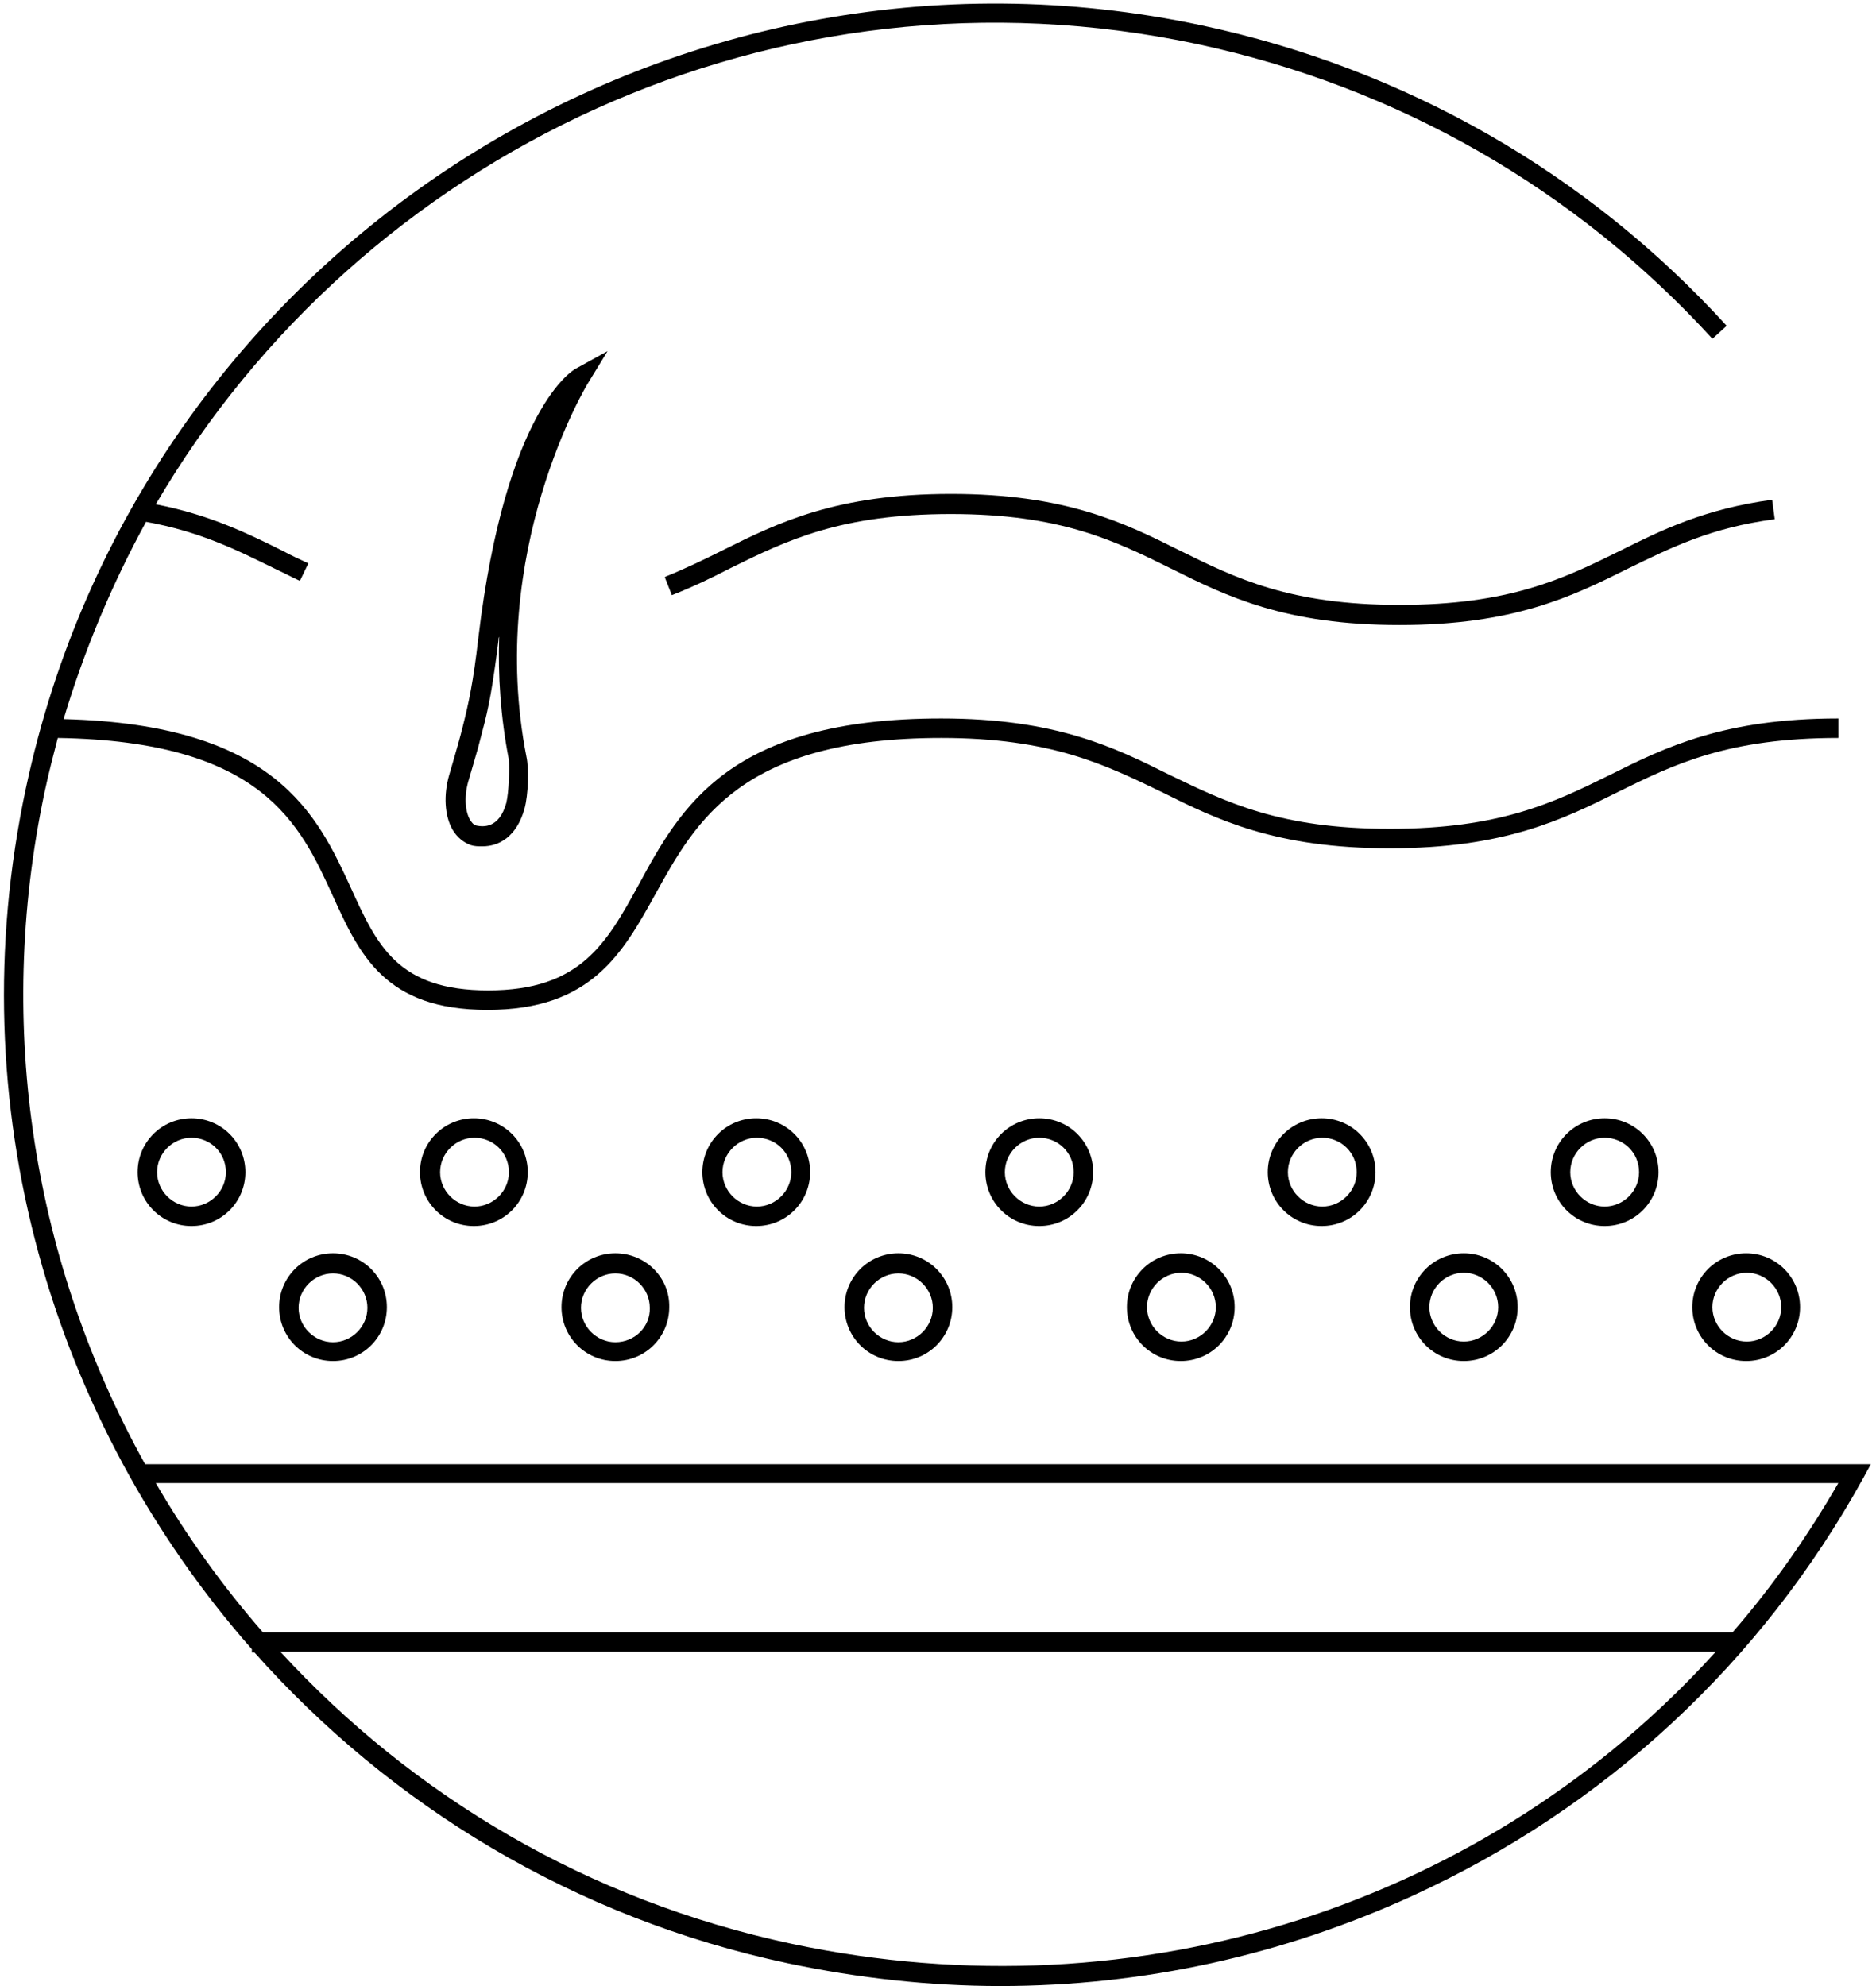 <svg viewBox="-572 222 289 306" version="1.1" xmlns="http://www.w3.org/2000/svg" xmlns:xlink="http://www.w3.org/1999/xlink">
  <g id="services-dermatology" stroke="none" stroke-width="1" fill="none" fill-rule="evenodd" transform="translate(-572, 222)">
    <path d="M22.3,225.5 C5.4,195 -0.9,158.6 6.9,121.9 C7.5,119.1 8.2,116.4 8.9,113.7 C40.4,114.2 46.2,126.9 51.3,138.1 C55.4,147.1 59.3,155.6 75.1,155.6 C91.1,155.6 95.9,146.9 101,137.7 C107.2,126.5 114.2,113.7 145,113.7 C161.9,113.7 170.2,117.8 178.9,122 C187.5,126.3 196.5,130.7 214.1,130.7 C231.7,130.7 240.7,126.3 249.3,122 C258,117.7 266.3,113.7 283.2,113.7 L283.2,110.7 C265.6,110.7 256.6,115.1 248,119.4 C239.3,123.7 231,127.7 214.1,127.7 C197.2,127.7 188.9,123.6 180.2,119.4 C171.6,115.1 162.6,110.7 145,110.7 C112.4,110.7 104.9,124.3 98.4,136.3 C93.4,145.4 89.4,152.6 75.2,152.6 C61.3,152.6 58.1,145.7 54.1,136.9 C48.9,125.6 42.5,111.6 9.8,110.8 C13,100.1 17.3,89.9 22.5,80.4 C30.8,81.9 36.4,84.7 42.3,87.6 C43.6,88.2 44.9,88.9 46.2,89.5 L47.5,86.8 C46.2,86.2 44.9,85.6 43.6,84.9 C38,82.1 32.2,79.3 24,77.7 C55.7,23.5 119.7,-7 184.5,6.8 C215.3,13.4 242.7,29.1 263.8,52.2 L266,50.2 C244.5,26.6 216.5,10.6 185.1,3.9 C102.8,-13.6 21.5,39.1 4,121.4 C-6.5,170.4 8,219.1 38.8,254.1 L38.8,254.6 L39.2,254.6 C60.1,278.1 88.4,295.5 121.4,302.5 C132.3,304.8 143.3,306 154.1,306 C176,306 197.5,301.3 217.6,292.1 C247.3,278.5 271.3,256.2 287,227.8 L288.2,225.6 L22.3,225.6 L22.3,225.5 Z M122,299.5 C90.5,292.8 63.5,276.6 43.2,254.5 L264.3,254.5 C229.3,293.2 175.7,310.9 122,299.5 L122,299.5 Z M266.9,251.5 L40.5,251.5 C34.3,244.4 28.7,236.6 24,228.5 L283.2,228.5 C278.4,236.8 273,244.5 266.9,251.5 L266.9,251.5 Z" id="Shape" fill="#000000"></path>
    <path d="M215.6,93.2 C198.7,93.2 190.4,89.1 181.7,84.8 C173.1,80.5 164.1,76.1 146.5,76.1 C128.9,76.1 119.9,80.5 111.3,84.8 C108.5,86.2 105.6,87.6 102.4,88.9 L103.5,91.7 C106.8,90.4 109.7,89 112.6,87.5 C121.3,83.2 129.6,79.2 146.5,79.2 C163.4,79.2 171.7,83.3 180.4,87.6 C189,91.9 198,96.3 215.6,96.3 C233.2,96.3 242.2,91.9 250.8,87.6 C257.4,84.4 263.5,81.3 273.4,80 L273,77 C262.6,78.4 255.9,81.7 249.5,84.9 C240.8,89.2 232.5,93.2 215.6,93.2 L215.6,93.2 Z M21.2,180.6 C21.2,185.2 24.9,188.9 29.5,188.9 C34.1,188.9 37.8,185.2 37.8,180.6 C37.8,176 34.1,172.3 29.5,172.3 C24.9,172.3 21.2,176 21.2,180.6 L21.2,180.6 Z M34.8,180.6 C34.8,183.5 32.4,185.9 29.5,185.9 C26.6,185.9 24.2,183.5 24.2,180.6 C24.2,177.7 26.6,175.3 29.5,175.3 C32.4,175.3 34.8,177.6 34.8,180.6 L34.8,180.6 Z M108.2,180.6 C108.2,185.2 111.9,188.9 116.5,188.9 C121.1,188.9 124.8,185.2 124.8,180.6 C124.8,176 121.1,172.3 116.5,172.3 C111.9,172.3 108.2,176 108.2,180.6 L108.2,180.6 Z M121.9,180.6 C121.9,183.5 119.5,185.9 116.6,185.9 C113.7,185.9 111.3,183.5 111.3,180.6 C111.3,177.7 113.7,175.3 116.6,175.3 C119.5,175.3 121.9,177.6 121.9,180.6 L121.9,180.6 Z M51.3,193.1 C46.7,193.1 43,196.8 43,201.4 C43,206 46.7,209.7 51.3,209.7 C55.9,209.7 59.6,206 59.6,201.4 C59.6,196.8 55.9,193.1 51.3,193.1 L51.3,193.1 Z M51.3,206.8 C48.4,206.8 46,204.4 46,201.5 C46,198.6 48.4,196.2 51.3,196.2 C54.2,196.2 56.6,198.6 56.6,201.5 C56.6,204.4 54.2,206.8 51.3,206.8 L51.3,206.8 Z M94.8,193.1 C90.2,193.1 86.5,196.8 86.5,201.4 C86.5,206 90.2,209.7 94.8,209.7 C99.4,209.7 103.1,206 103.1,201.4 C103.2,196.8 99.4,193.1 94.8,193.1 L94.8,193.1 Z M94.8,206.8 C91.9,206.8 89.5,204.4 89.5,201.5 C89.5,198.6 91.9,196.2 94.8,196.2 C97.7,196.2 100.1,198.6 100.1,201.5 C100.2,204.4 97.8,206.8 94.8,206.8 L94.8,206.8 Z M138.4,193.1 C133.8,193.1 130.1,196.8 130.1,201.4 C130.1,206 133.8,209.7 138.4,209.7 C143,209.7 146.7,206 146.7,201.4 C146.7,196.8 143,193.1 138.4,193.1 L138.4,193.1 Z M138.4,206.8 C135.5,206.8 133.1,204.4 133.1,201.5 C133.1,198.6 135.5,196.2 138.4,196.2 C141.3,196.2 143.7,198.6 143.7,201.5 C143.7,204.4 141.3,206.8 138.4,206.8 L138.4,206.8 Z M195.3,180.6 C195.3,185.2 199,188.9 203.6,188.9 C208.2,188.9 211.9,185.2 211.9,180.6 C211.9,176 208.2,172.3 203.6,172.3 C199,172.3 195.3,176 195.3,180.6 L195.3,180.6 Z M209,180.6 C209,183.5 206.6,185.9 203.7,185.9 C200.8,185.9 198.4,183.5 198.4,180.6 C198.4,177.7 200.8,175.3 203.7,175.3 C206.6,175.3 209,177.6 209,180.6 L209,180.6 Z M151.8,180.6 C151.8,185.2 155.5,188.9 160.1,188.9 C164.7,188.9 168.4,185.2 168.4,180.6 C168.4,176 164.7,172.3 160.1,172.3 C155.5,172.3 151.8,176 151.8,180.6 L151.8,180.6 Z M165.4,180.6 C165.4,183.5 163,185.9 160.1,185.9 C157.2,185.9 154.8,183.5 154.8,180.6 C154.8,177.7 157.2,175.3 160.1,175.3 C163,175.3 165.4,177.6 165.4,180.6 L165.4,180.6 Z M64.7,180.6 C64.7,185.2 68.4,188.9 73,188.9 C77.6,188.9 81.3,185.2 81.3,180.6 C81.3,176 77.6,172.3 73,172.3 C68.4,172.3 64.7,176 64.7,180.6 L64.7,180.6 Z M78.4,180.6 C78.4,183.5 76,185.9 73.1,185.9 C70.2,185.9 67.8,183.5 67.8,180.6 C67.8,177.7 70.2,175.3 73.1,175.3 C76,175.3 78.4,177.6 78.4,180.6 L78.4,180.6 Z M238.9,180.6 C238.9,185.2 242.6,188.9 247.2,188.9 C251.8,188.9 255.5,185.2 255.5,180.6 C255.5,176 251.8,172.3 247.2,172.3 C242.6,172.3 238.9,176 238.9,180.6 L238.9,180.6 Z M252.5,180.6 C252.5,183.5 250.1,185.9 247.2,185.9 C244.3,185.9 241.9,183.5 241.9,180.6 C241.9,177.7 244.3,175.3 247.2,175.3 C250.1,175.3 252.5,177.6 252.5,180.6 L252.5,180.6 Z M173.6,201.4 C173.6,206 177.3,209.7 181.9,209.7 C186.5,209.7 190.2,206 190.2,201.4 C190.2,196.8 186.5,193.1 181.9,193.1 C177.3,193.1 173.6,196.8 173.6,201.4 L173.6,201.4 Z M187.3,201.4 C187.3,204.3 184.9,206.7 182,206.7 C179.1,206.7 176.7,204.3 176.7,201.4 C176.7,198.5 179.1,196.1 182,196.1 C184.9,196.1 187.3,198.5 187.3,201.4 L187.3,201.4 Z M217.2,201.4 C217.2,206 220.9,209.7 225.5,209.7 C230.1,209.7 233.8,206 233.8,201.4 C233.8,196.8 230.1,193.1 225.5,193.1 C220.9,193.1 217.2,196.8 217.2,201.4 L217.2,201.4 Z M230.8,201.4 C230.8,204.3 228.4,206.7 225.5,206.7 C222.6,206.7 220.2,204.3 220.2,201.4 C220.2,198.5 222.6,196.1 225.5,196.1 C228.4,196.1 230.8,198.5 230.8,201.4 L230.8,201.4 Z M260.7,201.4 C260.7,206 264.4,209.7 269,209.7 C273.6,209.7 277.3,206 277.3,201.4 C277.3,196.8 273.6,193.1 269,193.1 C264.4,193.1 260.7,196.8 260.7,201.4 L260.7,201.4 Z M274.4,201.4 C274.4,204.3 272,206.7 269.1,206.7 C266.2,206.7 263.8,204.3 263.8,201.4 C263.8,198.5 266.2,196.1 269.1,196.1 C272,196.1 274.4,198.5 274.4,201.4 L274.4,201.4 Z M93.6,54.1 L88.7,56.8 C88.3,57 77.9,63 73.7,98.2 C72.9,105.2 72.2,108.3 71.3,111.9 C70.8,113.9 70.5,114.9 69.9,117 L69.2,119.4 C68.3,122.5 68.5,125.7 69.7,127.8 C70.4,129 71.4,129.8 72.5,130.2 C73.1,130.4 73.7,130.4 74.3,130.4 C76.9,130.4 79.6,128.9 80.8,124.6 C81.4,122.4 81.5,118.4 81.1,116.6 C74.9,85 90.4,59.3 90.6,59 L93.6,54.1 L93.6,54.1 Z M78,123.7 C76.9,127.7 74.4,127.4 73.4,127.2 C72.9,127.1 72.6,126.6 72.4,126.3 C71.6,124.9 71.5,122.5 72.2,120.2 L72.9,117.8 C73.5,115.8 73.8,114.7 74.3,112.7 C75.3,109 75.9,105.8 76.8,98.6 C76.8,98.4 76.8,98.3 76.9,98.1 C76.7,104 77.1,110.4 78.4,117.1 C78.5,118.5 78.4,122 78,123.7 L78,123.7 Z" id="Shape" fill="#000000"></path>
  </g>
</svg>
